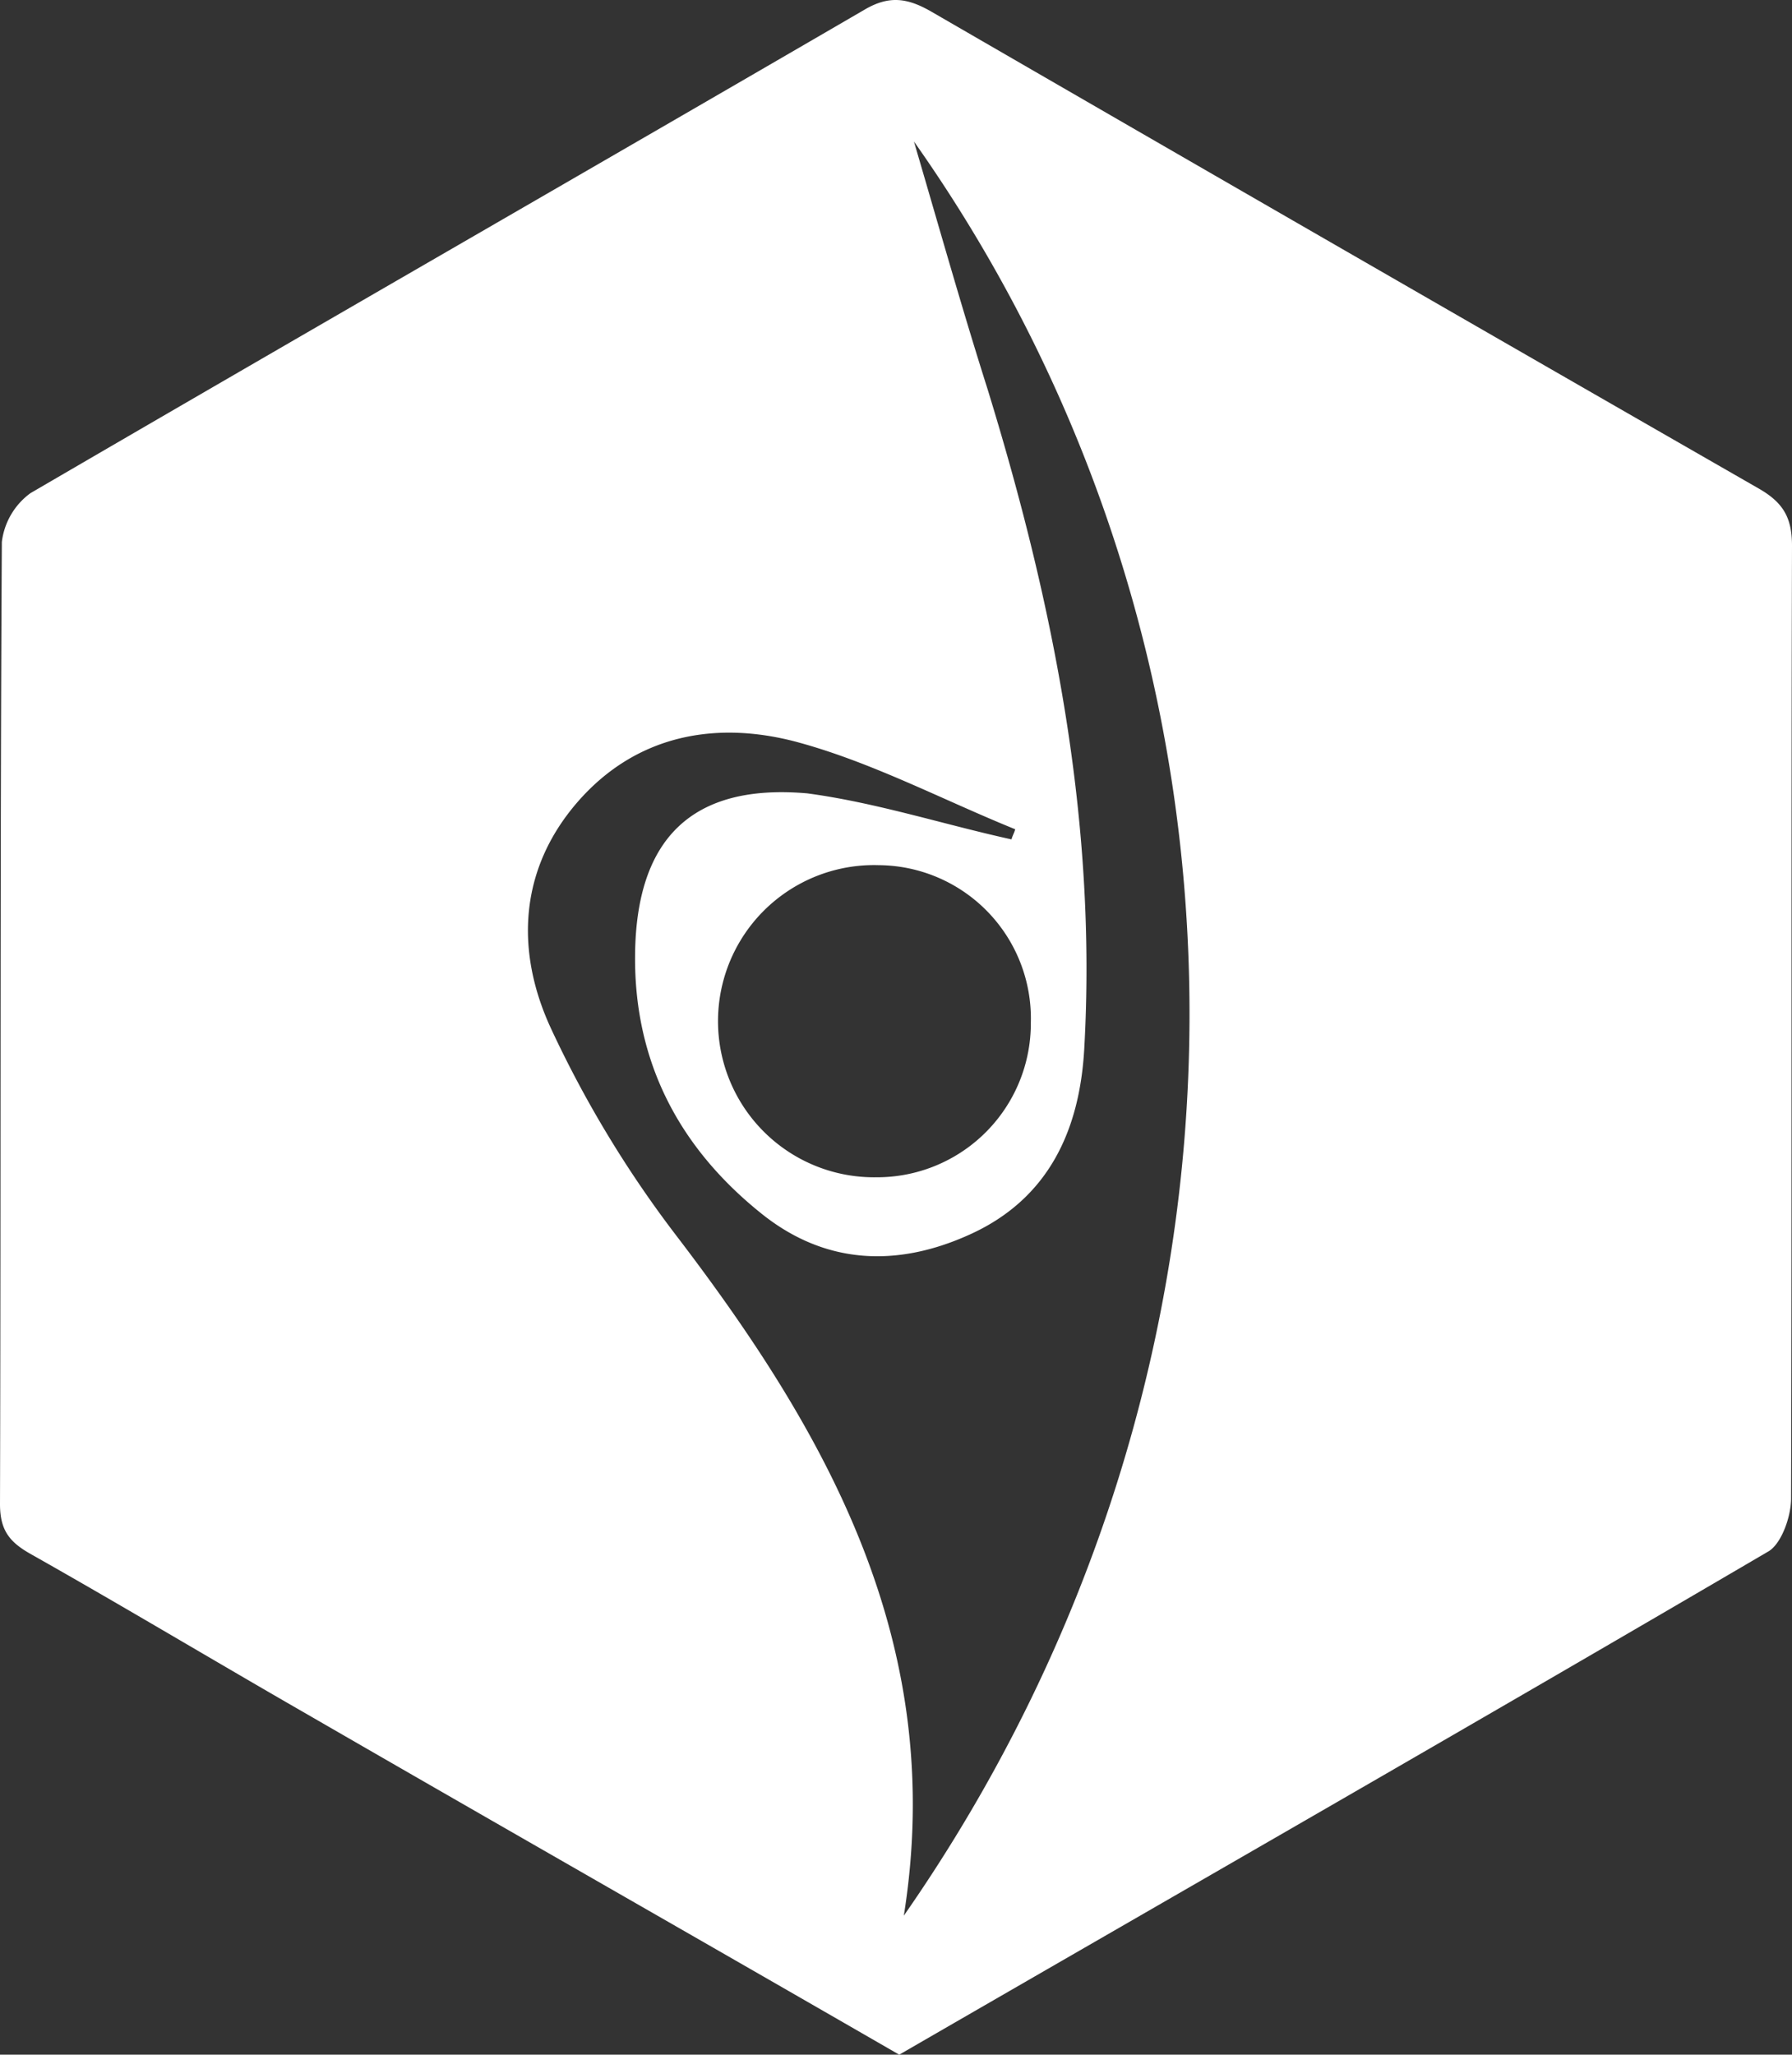 <svg xmlns="http://www.w3.org/2000/svg" style="fill: white;" viewBox="0 0 194.7 223.17">
  <rect x="0" y="0" width="194.7" height="223.17" fill="#333333" stroke="none"/>
  <path id="logo" d="M481.3,391.5c-21.5-12.4-42.9-24.6-64.2-36.9-10.1-5.8-20.1-11.8-30.2-17.5-2.3-1.3-3.3-2.6-3.3-5.4.1-34.8,0-69.6.2-104.5a7.716,7.716,0,0,1,3.1-5.3c30.2-17.6,60.5-35,90.6-52.5,2.7-1.6,4.7-1.3,7.3.2q44.85,25.95,89.9,51.8c2.6,1.5,3.6,3.1,3.6,6.2-.1,34.5,0,69-.1,103.5,0,1.9-1,4.8-2.4,5.7C544.4,355.2,512.8,373.3,481.3,391.5Zm12.2-132c.1-.4.3-.7.4-1.1-7.9-3.2-15.6-7.3-23.8-9.5-8.7-2.3-17.4-.8-23.8,6.6-6.3,7.3-6.7,16.1-2.9,24.4a121.211,121.211,0,0,0,13.5,22.4c16.7,21.8,29.6,44.7,24.9,74.1,41.1-59,41.3-135.8,1.1-192.7,2.9,9.9,5.3,18.4,8,26.9,7.2,23.4,11.9,47.1,10.5,71.7-.5,8.7-3.8,16.2-12.4,20.1-7.9,3.6-15.7,3.3-22.6-2.2-8.9-7.1-13.9-16.4-13.8-28.1.1-12.6,6.1-18.7,18.7-17.6C478.8,255.5,486.2,257.9,493.5,259.5Zm2.1,19.9a16.653,16.653,0,0,0-16.5-17.1,16.955,16.955,0,1,0-.3,33.9A16.709,16.709,0,0,0,495.6,279.4Z" transform="translate(-383.6 -168.33)"/>
</svg>
